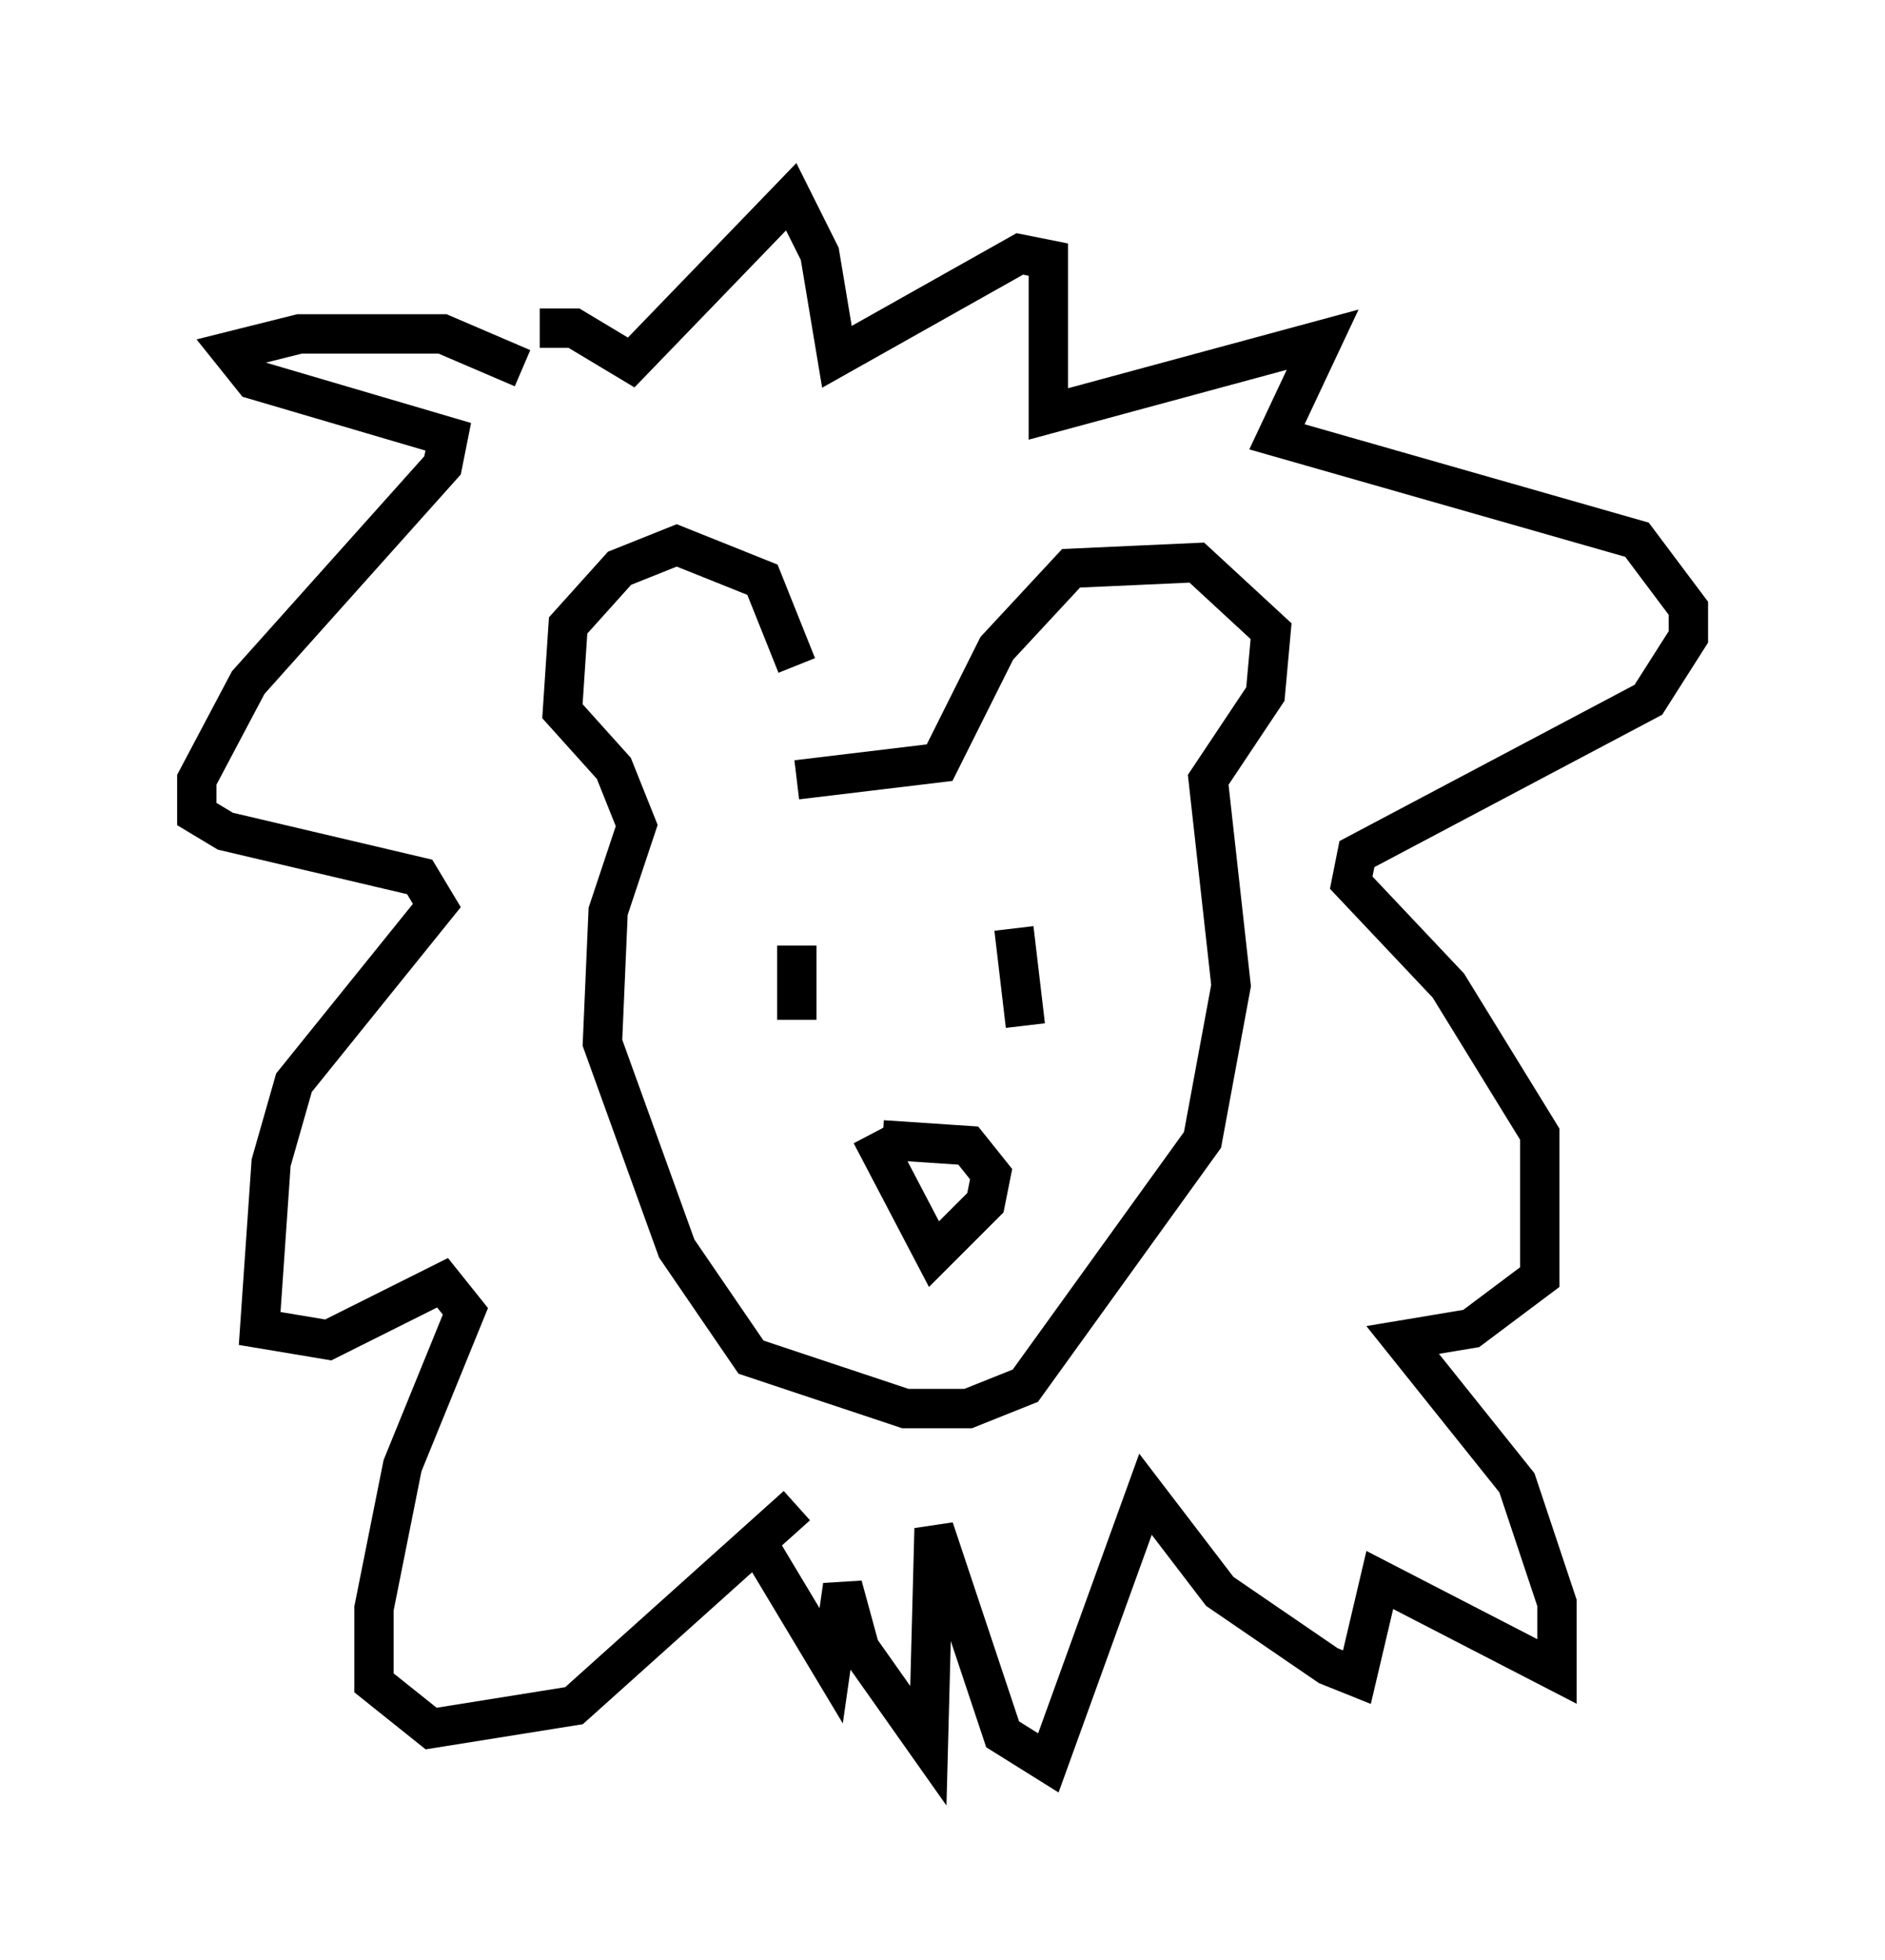 <?xml version="1.0" encoding="utf-8" ?>
<svg baseProfile="full" height="49.799" version="1.1" width="47.911" xmlns="http://www.w3.org/2000/svg" xmlns:ev="http://www.w3.org/2001/xml-events" xmlns:xlink="http://www.w3.org/1999/xlink"><defs /><rect fill="white" height="49.799" width="47.911" x="0" y="0" /><path d="M19.67, 20.397 m0.581, -3.486 l-0.872, -2.179 -2.179, -0.872 l-1.453, 0.581 -1.307, 1.453 l-0.145, 2.179 1.307, 1.453 l0.581, 1.453 -0.726, 2.179 l-0.145, 3.341 1.888, 5.229 l1.888, 2.76 3.922, 1.307 l1.598, 0.0 1.453, -0.581 l4.503, -6.246 0.726, -3.922 l-0.581, -5.229 1.453, -2.179 l0.145, -1.598 -1.888, -1.743 l-3.196, 0.145 -1.888, 2.034 l-1.453, 2.905 -3.631, 0.436 m5.52, 3.777 l0.291, 2.469 m-5.81, -2.034 l0.0, 1.888 m2.179, 3.05 l2.179, 0.145 0.581, 0.726 l-0.145, 0.726 -1.307, 1.307 l-1.598, -3.05 m-8.86, -19.464 l-2.034, -0.872 -3.631, 0.0 l-1.743, 0.436 0.581, 0.726 l4.939, 1.453 -0.145, 0.726 l-4.939, 5.52 -1.307, 2.469 l0.0, 0.872 0.726, 0.436 l4.939, 1.162 0.436, 0.726 l-3.631, 4.503 -0.581, 2.034 l-0.291, 4.212 1.743, 0.291 l2.905, -1.453 0.581, 0.726 l-1.598, 3.922 -0.726, 3.631 l0.0, 1.888 1.453, 1.162 l3.631, -0.581 5.665, -5.084 m-6.536, -29.922 l0.872, 0.0 1.453, 0.872 l4.067, -4.212 0.726, 1.453 l0.436, 2.615 4.648, -2.615 l0.726, 0.145 0.0, 3.922 l6.972, -1.888 -1.162, 2.469 l9.151, 2.615 1.307, 1.743 l0.0, 0.726 -1.017, 1.598 l-7.408, 3.922 -0.145, 0.726 l2.469, 2.615 2.324, 3.777 l0.0, 3.631 -1.743, 1.307 l-1.743, 0.291 2.905, 3.631 l1.017, 3.05 0.0, 1.743 l-4.503, -2.324 -0.581, 2.469 l-0.726, -0.291 -2.76, -1.888 l-1.888, -2.469 -2.469, 6.827 l-1.162, -0.726 -1.743, -5.229 l-0.145, 5.52 -1.743, -2.469 l-0.436, -1.598 -0.291, 2.034 l-1.743, -2.905 " fill="none" stroke="black" stroke-width="1" /></svg>